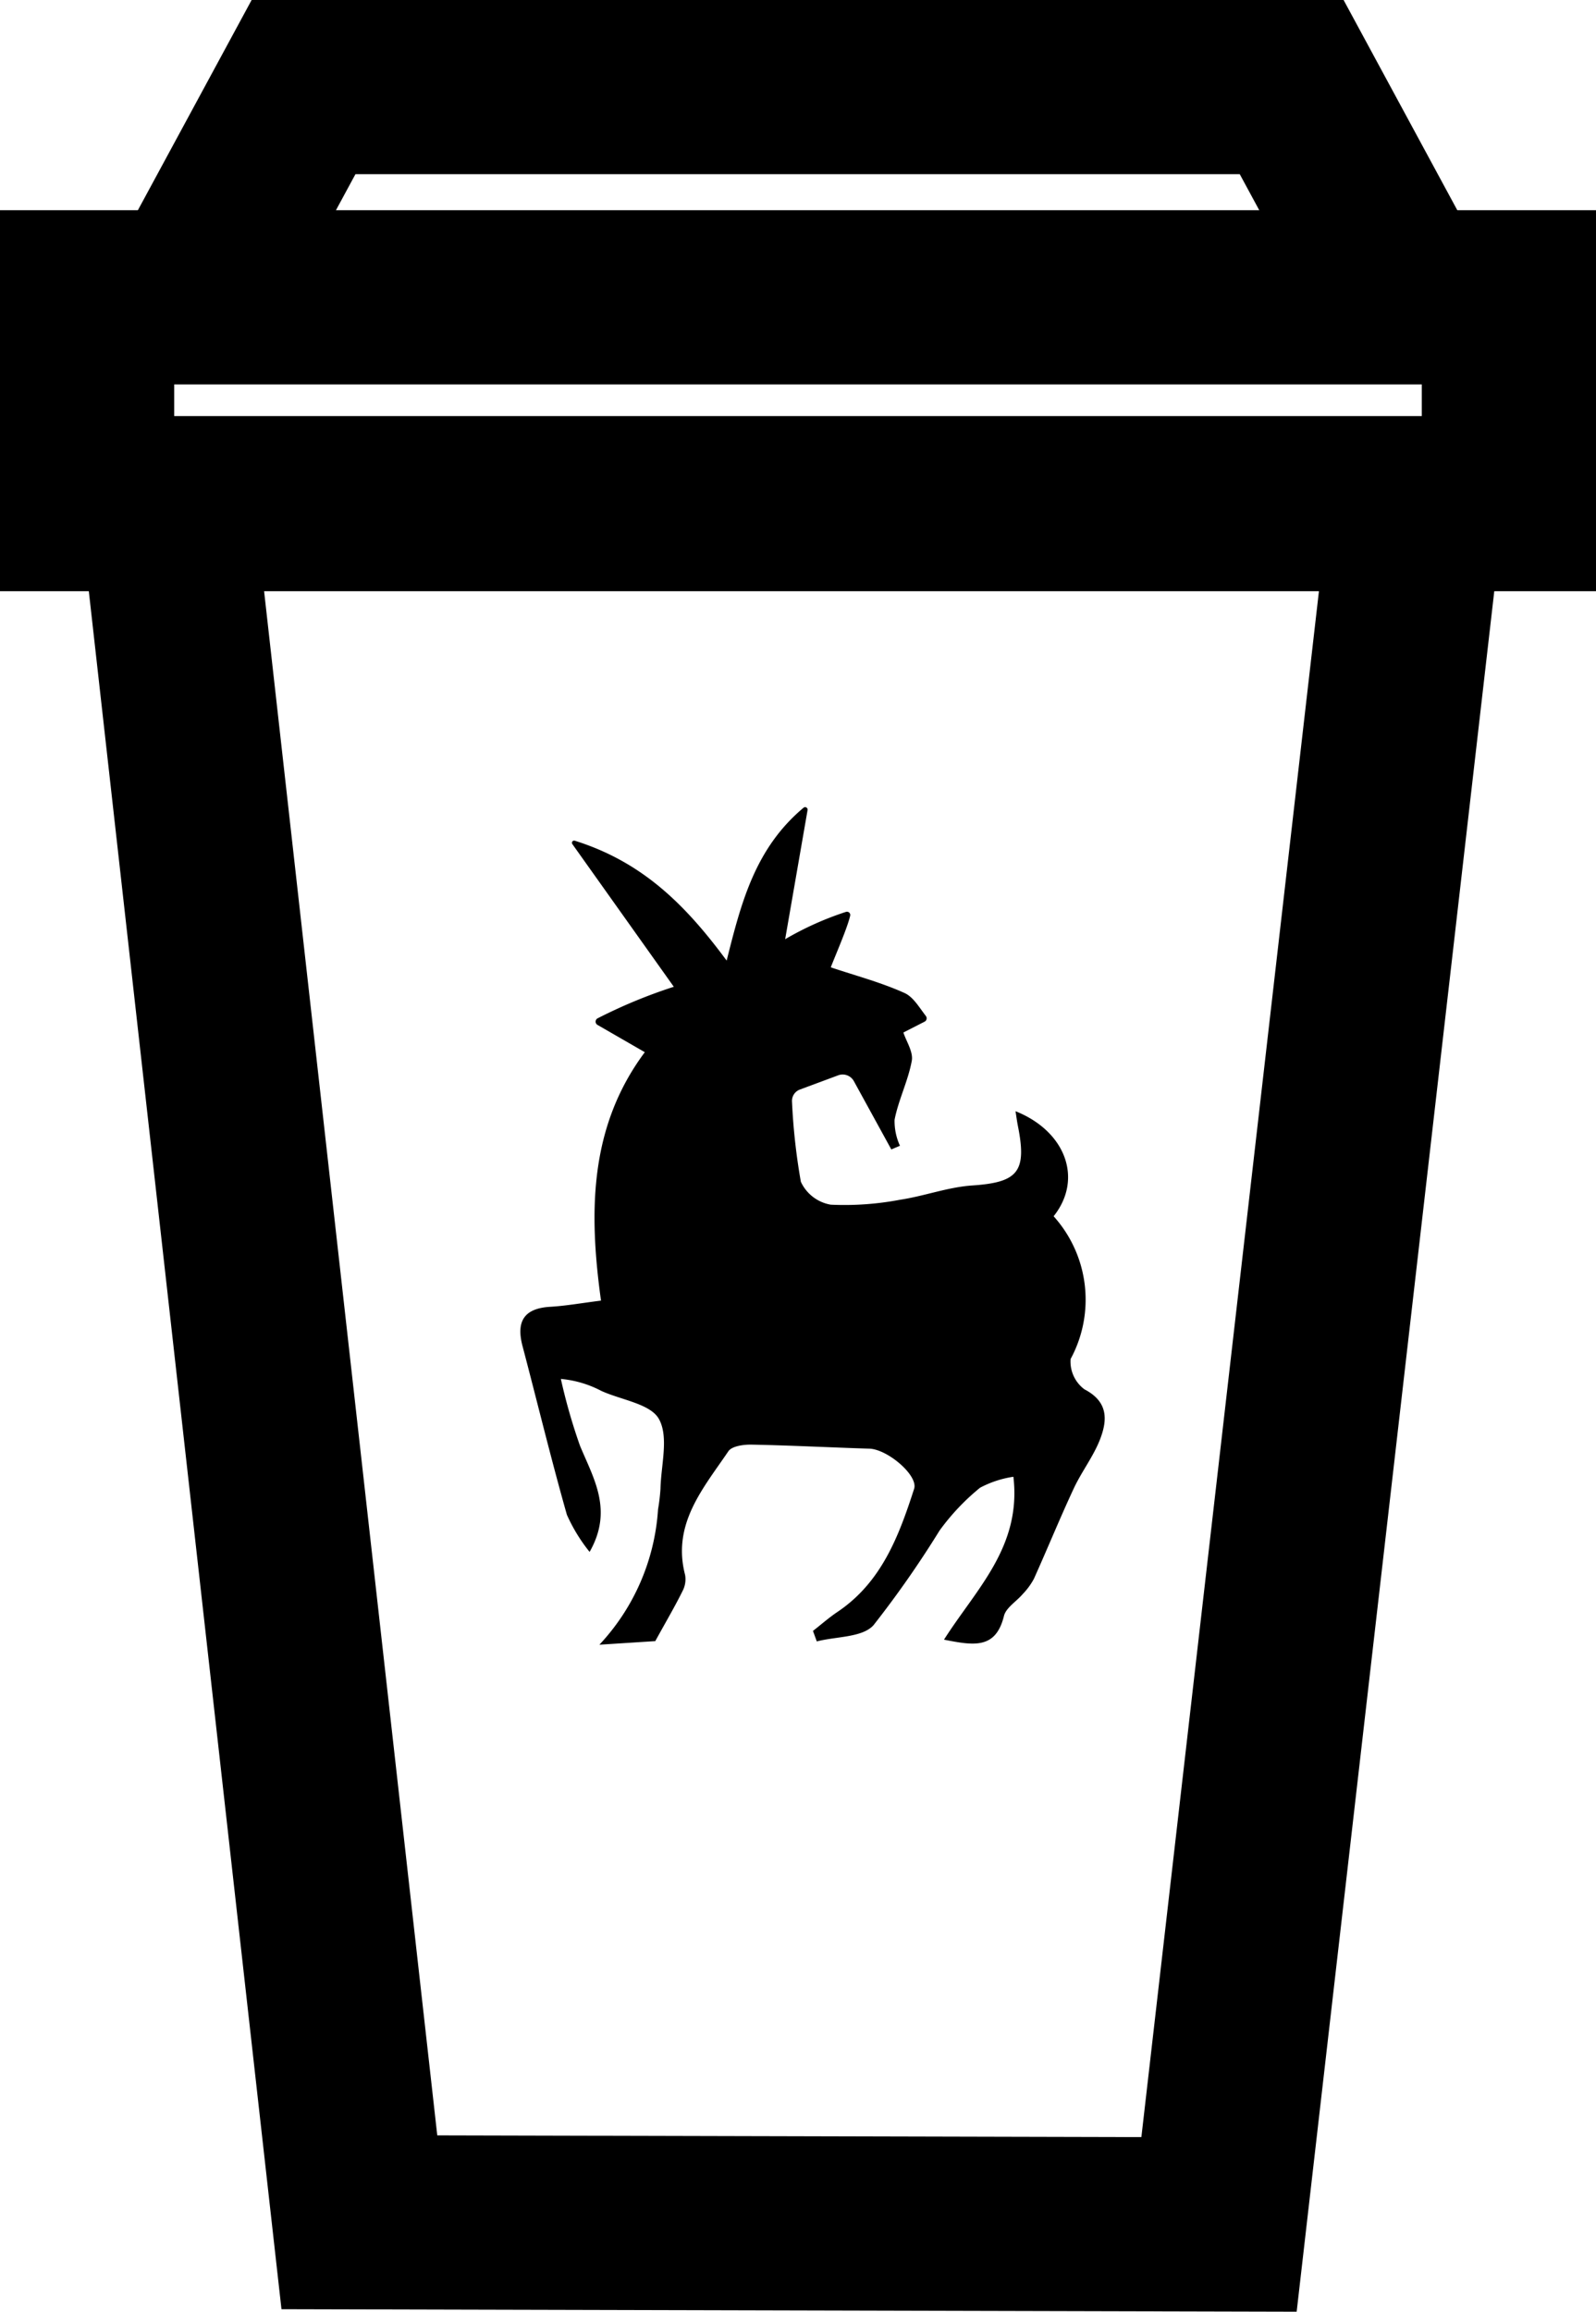 <svg xmlns="http://www.w3.org/2000/svg" width="95.261" height="137.958" viewBox="0 0 95.261 137.958">
  <g id="Сгруппировать_460" data-name="Сгруппировать 460" transform="translate(652.848 -29.205)">
    <path id="Контур_350" data-name="Контур 350" d="M-630.989,163.969l51.31.126,11.8-102.72h-74.617Z" transform="translate(-0.409 -2.141)" fill="none" stroke="#000" stroke-miterlimit="10" stroke-width="10.397"/>
    <path id="Контур_351" data-name="Контур 351" d="M-644,48.03h81.214V60.369h-84.864V48.03Z" transform="translate(0 -1.082)" fill="none" stroke="#000" stroke-miterlimit="10" stroke-width="10.397"/>
    <path id="Контур_352" data-name="Контур 352" d="M-568.435,46.948-575.224,34.4H-634.2l-6.789,12.544" transform="translate(-0.529)" fill="none" stroke="#000" stroke-miterlimit="10" stroke-width="10.397"/>
    <g id="Group_318" data-name="Group 318" transform="translate(-621.791 77.374)">
      <path id="Path_316" data-name="Path 316" d="M-611.506,130.85c.7-1.272,1.2-2.118,1.63-2.994a1.5,1.5,0,0,0,.15-.955c-.792-3.042,1.08-5.163,2.583-7.382.209-.308.911-.405,1.381-.395,2.346.045,4.69.169,7.035.241,1.083.034,2.926,1.6,2.671,2.394-.91,2.822-1.946,5.579-4.571,7.345-.513.344-.979.756-1.467,1.137l.228.627c1.154-.3,2.708-.226,3.38-.962a61.083,61.083,0,0,0,3.947-5.653,13.544,13.544,0,0,1,2.415-2.555,6.125,6.125,0,0,1,1.993-.656c.492,4.186-2.225,6.7-4.142,9.721,1.769.349,3.084.584,3.577-1.409.121-.5.747-.868,1.122-1.312a4.122,4.122,0,0,0,.665-.906c.807-1.791,1.548-3.612,2.379-5.393.469-1.008,1.177-1.913,1.574-2.943.441-1.147.493-2.234-.936-2.977a2.065,2.065,0,0,1-.825-1.807,7.442,7.442,0,0,0-1.013-8.521c1.769-2.22.724-5.072-2.274-6.269.054.34.089.618.144.891.547,2.741-.013,3.359-2.742,3.542-1.443.1-2.85.634-4.293.851a17.735,17.735,0,0,1-4.14.294,2.413,2.413,0,0,1-1.782-1.368,37.192,37.192,0,0,1-.528-4.77.724.724,0,0,1,.469-.732l2.288-.85a.764.764,0,0,1,.936.35l2.234,4.073.516-.218a3.537,3.537,0,0,1-.321-1.555c.233-1.191.808-2.318,1.026-3.51.1-.539-.333-1.172-.5-1.695l1.263-.645a.226.226,0,0,0,.1-.306.184.184,0,0,0-.023-.036c-.4-.516-.749-1.135-1.274-1.371-1.421-.641-2.948-1.042-4.4-1.531.273-.714,1-2.368,1.159-3.09a.194.194,0,0,0-.157-.226.191.191,0,0,0-.109.011,18.51,18.51,0,0,0-3.616,1.626l1.338-7.706a.15.15,0,0,0-.119-.173.15.15,0,0,0-.122.033c-2.9,2.433-3.724,5.676-4.589,9.122-2.406-3.252-4.966-5.871-9.066-7.154a.131.131,0,0,0-.163.087.134.134,0,0,0,.018.113L-610.4,91.8a30.668,30.668,0,0,0-4.531,1.874.226.226,0,0,0-.117.3.229.229,0,0,0,.09.1l2.827,1.63c-3.343,4.484-3.337,9.606-2.615,14.825-1.175.148-2.1.315-3.031.369-1.579.093-2.038.884-1.652,2.348.884,3.354,1.7,6.726,2.646,10.061a9.988,9.988,0,0,0,1.357,2.219c1.419-2.494.242-4.366-.575-6.339a34.2,34.2,0,0,1-1.141-3.984,6.417,6.417,0,0,1,2.416.715c1.19.543,2.939.768,3.441,1.683.593,1.077.121,2.747.089,4.159a11.637,11.637,0,0,1-.145,1.223,13.043,13.043,0,0,1-3.5,8.081Z" transform="translate(619.561 -81.08)"/>
    </g>
  </g>
</svg>
